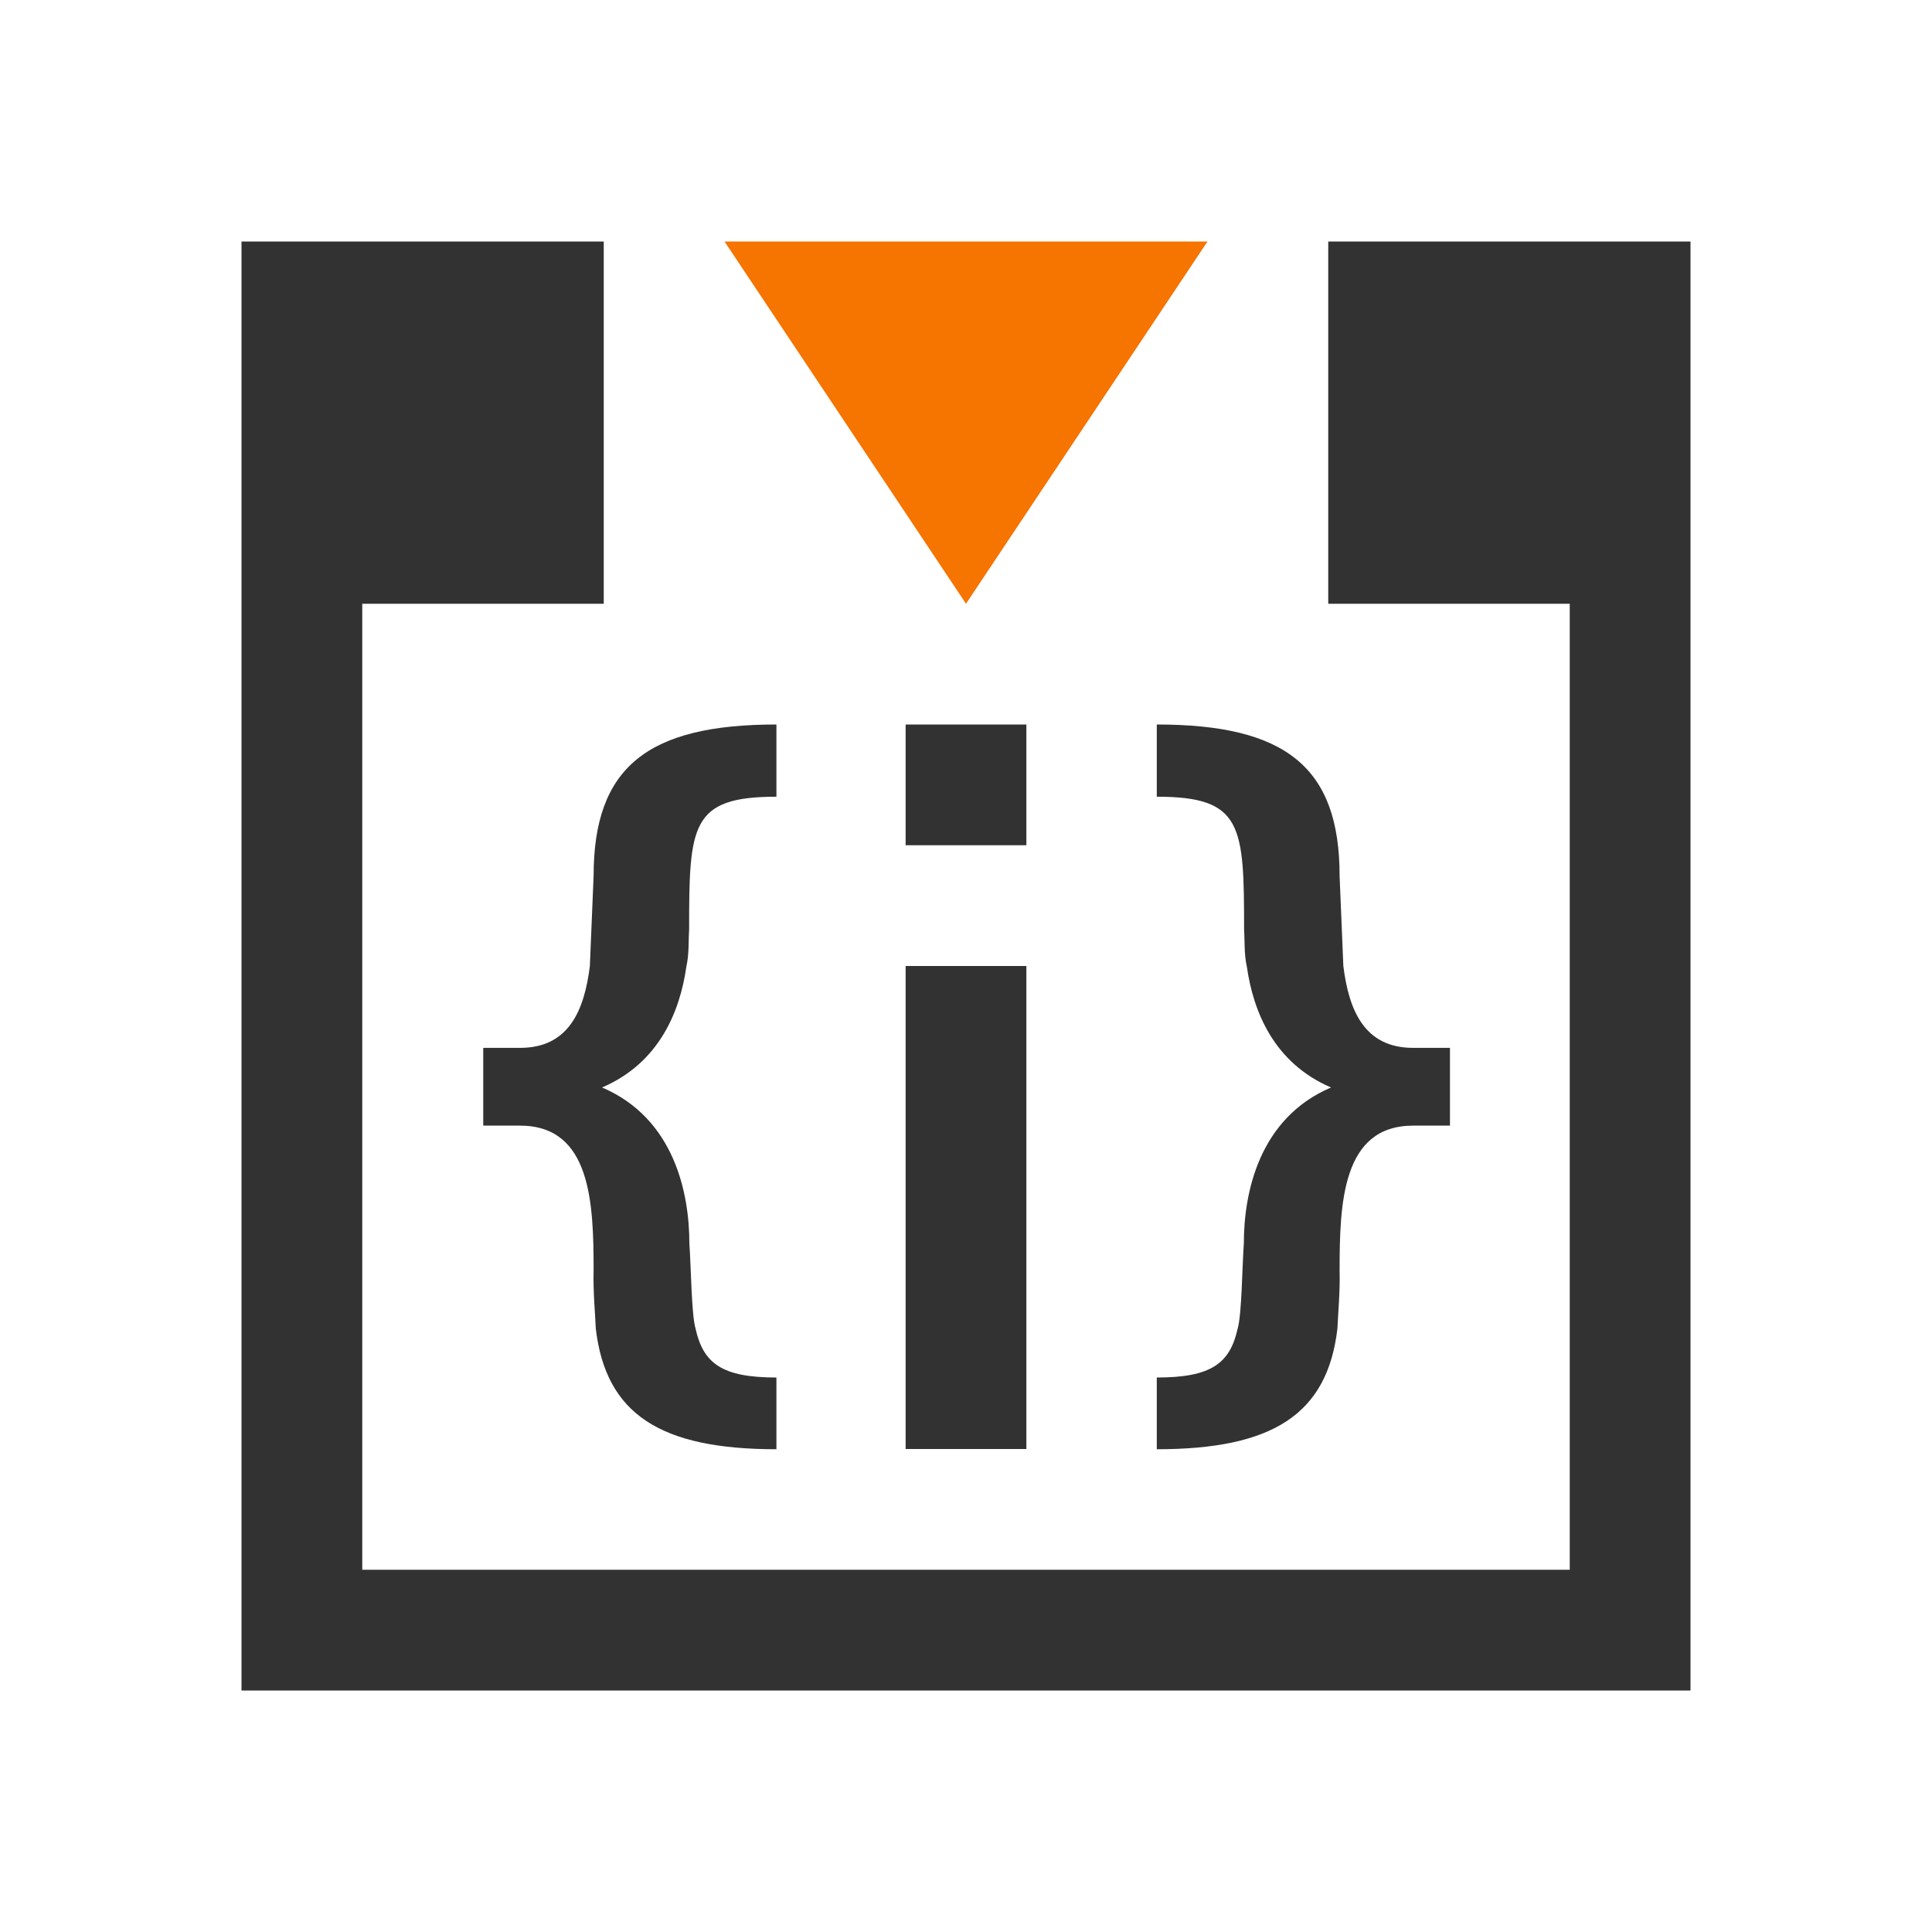 <svg xmlns="http://www.w3.org/2000/svg" viewBox="0 0 16 16">
  <defs id="defs3051">
    <style type="text/css" id="current-color-scheme">
      .ColorScheme-Text {
        color:#323232;
      }
      .ColorScheme-NeutralText {
        color:#f67400;
      }
      </style>
  </defs>
 <path style="fill:currentColor;fill-opacity:1;stroke:none" 
     d="M 2 2 L 2 14 L 14 14 L 14 2 L 11 2 L 11 5 L 13 5 L 13 13 L 3 13 L 3 5 L 5 5 L 5 2 L 3 2 L 2 2 z M 6.43 6 C 5.364 6 4.916 6.352 4.916 7.254 C 4.916 7.254 4.892 7.841 4.885 8 C 4.839 8.369 4.71 8.678 4.307 8.678 L 4.002 8.678 L 4.002 9.322 L 4.307 9.322 C 4.896 9.322 4.916 9.966 4.916 10.523 C 4.911 10.697 4.93 10.893 4.934 11.002 C 5.017 11.714 5.472 12.002 6.43 12.002 L 6.43 11.408 C 5.98 11.408 5.824 11.292 5.76 11.002 C 5.726 10.886 5.723 10.488 5.709 10.297 C 5.709 9.882 5.585 9.262 4.986 9.006 C 5.459 8.803 5.631 8.378 5.684 8.006 C 5.708 7.902 5.701 7.782 5.707 7.701 C 5.707 6.835 5.719 6.598 6.43 6.598 L 6.43 6 z M 7.5 6 L 7.5 7 L 8.5 7 L 8.5 6 L 7.5 6 z M 9.58 6 L 9.58 6.598 C 10.291 6.598 10.303 6.835 10.303 7.701 C 10.309 7.782 10.302 7.902 10.326 8.006 C 10.379 8.378 10.55 8.803 11.023 9.006 C 10.424 9.262 10.301 9.882 10.301 10.297 C 10.287 10.488 10.284 10.886 10.25 11.002 C 10.186 11.292 10.03 11.408 9.58 11.408 L 9.58 12.002 C 10.538 12.002 10.993 11.714 11.076 11.002 C 11.08 10.893 11.099 10.697 11.094 10.523 C 11.094 9.966 11.114 9.322 11.703 9.322 L 12.008 9.322 L 12.008 8.678 L 11.703 8.678 C 11.3 8.678 11.171 8.369 11.125 8 C 11.118 7.841 11.094 7.254 11.094 7.254 C 11.094 6.352 10.646 6 9.58 6 z M 7.5 8 L 7.5 12 L 8.5 12 L 8.5 8 L 7.5 8 z "
     class="ColorScheme-Text"
     />
  <path
       style="fill:currentColor;fill-opacity:1;stroke:none" 
     class="ColorScheme-NeutralText"
   d="M 10,2 8,5 6,2 Z" />
</svg>
